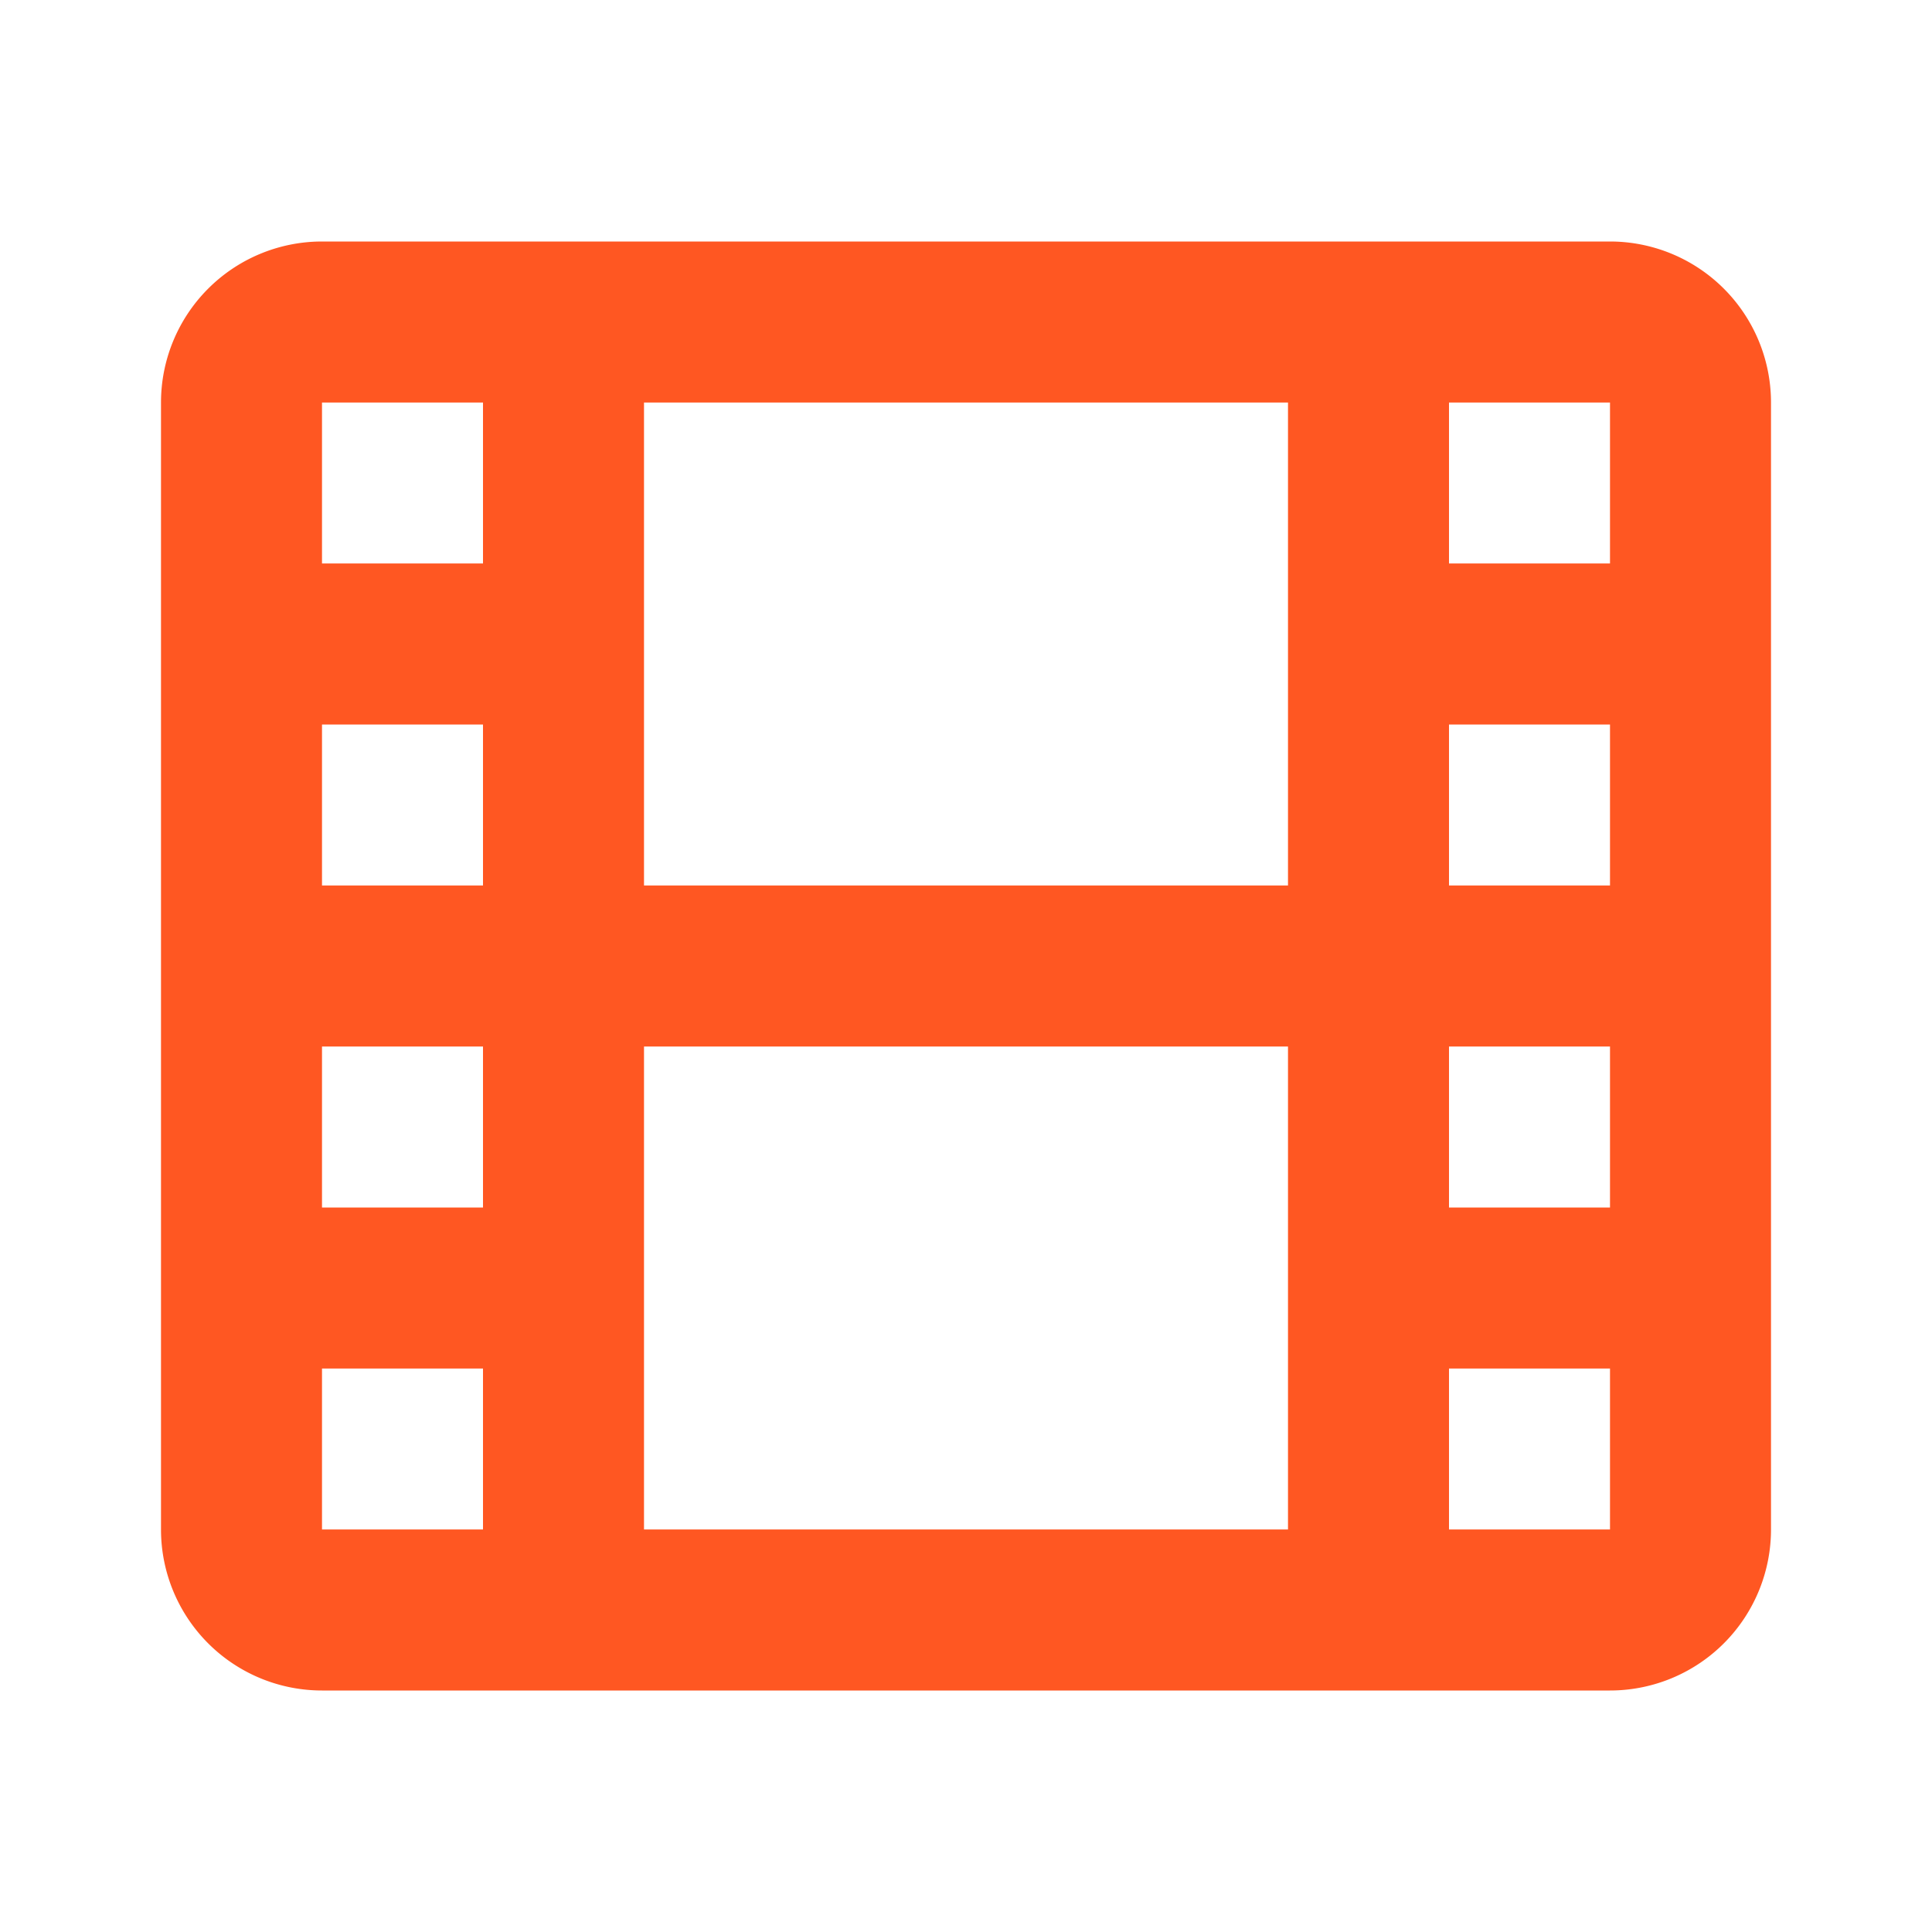 <svg class="w-6 h-6" fill="none" stroke="#ff5722" viewBox="0 0 24 24" xmlns="http://www.w3.org/2000/svg"><path stroke-linecap="round" stroke-linejoin="round" stroke-width="2" d="M7 4v16M17 4v16M3 8h4m10 0h4M3 12h18M3 16h4m10 0h4M4 20h16a1 1 0 001-1V5a1 1 0 00-1-1H4a1 1 0 00-1 1v14a1 1 0 001 1z"></path></svg>